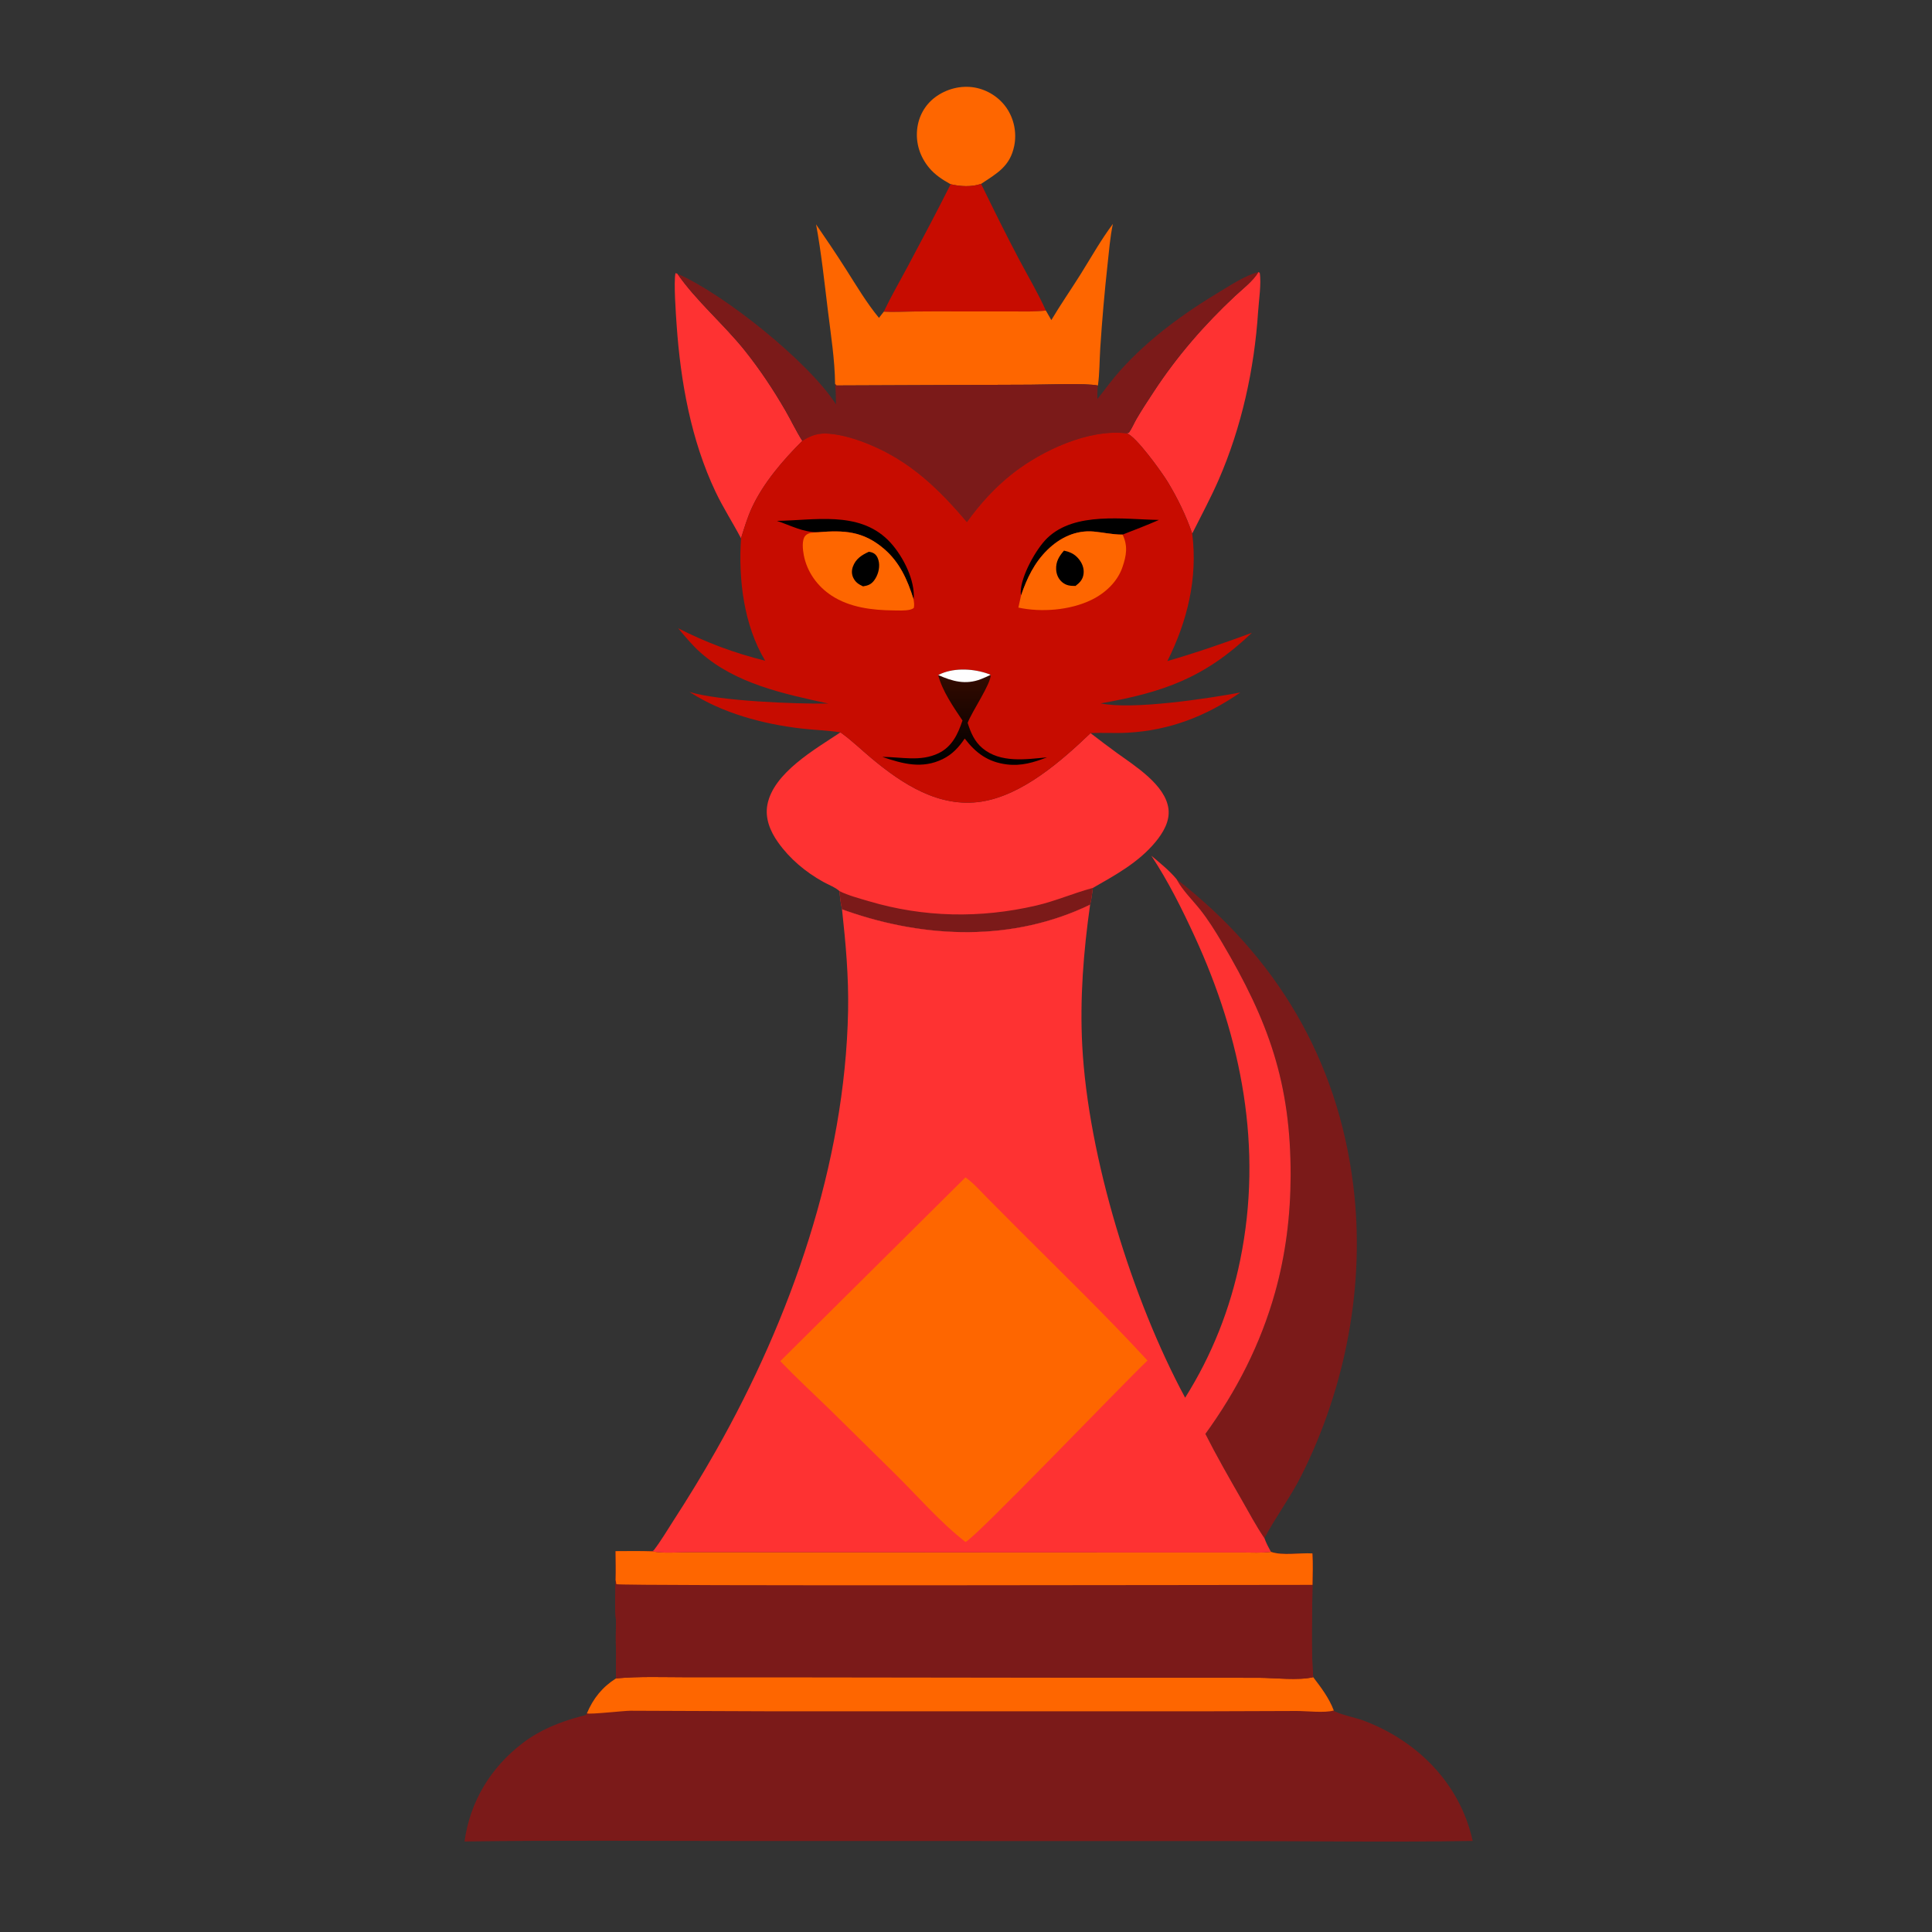 <?xml version="1.0" encoding="utf-8" ?>
<svg xmlns="http://www.w3.org/2000/svg" xmlns:xlink="http://www.w3.org/1999/xlink" width="1024" height="1024">
	<rect width="100%" height="100%" fill="#333333" stroke="none"/>
	<path fill="#FE6600" d="M503.862 97.651C499.582 95.273 495.57 92.712 492.417 88.89C487.639 83.097 485.313 76.017 486.11 68.517C486.827 61.772 490.148 55.679 495.586 51.589C501.451 47.177 509.199 45.119 516.459 46.365C523.256 47.531 529.525 51.485 533.456 57.157C537.466 62.942 538.957 70.372 537.571 77.261C535.372 88.192 528.436 91.864 520.005 97.452C514.905 99.207 509.052 98.851 503.862 97.651Z"/>
	<path fill="#C70C00" d="M520.005 97.452C526.485 110.762 533.038 124.032 539.946 137.127C544.732 146.2 550.156 155.241 554.331 164.599C548.6 165.304 542.662 165.058 536.886 165.077L507.6 165.061C499.792 165.05 491.979 165.008 484.171 165.112C478.944 165.182 473.616 165.55 468.406 165.206C472.343 156.96 476.994 148.941 481.302 140.878C488.967 126.533 496.547 112.179 503.862 97.651C509.052 98.851 514.905 99.207 520.005 97.452Z"/>
	<path fill="#FE3232" d="M392.749 285.321C388.388 276.992 383.31 269.218 379.255 260.666C366.229 233.194 360.708 202.257 358.621 172.131C358.23 166.496 357.005 149.64 358.019 144.767L359.001 145.067C368.988 159.52 383.683 171.917 394.796 185.851C402.842 195.939 409.848 206.49 416.31 217.654C419.358 222.92 421.966 228.568 425.258 233.664C415.074 243.793 404.648 255.877 398.558 268.993C396.138 274.203 394.468 279.845 392.749 285.321Z"/>
	<path fill="#FE3232" d="M666.938 144.2L667.678 144.582C668.627 150.11 667.2 159.397 666.817 165.255C664.833 195.59 658.069 226.442 645.891 254.353C641.678 264.009 636.603 273.37 631.902 282.801C628.661 273.32 624.112 263.982 618.921 255.413C615.973 250.546 601.9 230.839 597.119 229.675L598.325 229.346C599.95 227.062 600.927 224.539 602.325 222.127C605.189 217.185 608.384 212.381 611.513 207.603C623.783 188.87 638.208 172.244 654.555 156.944C658.423 153.323 664.346 148.818 666.938 144.2Z"/>
	<path fill="#FE6600" d="M557.227 169.653C562.104 161.437 567.573 153.589 572.65 145.494C578.257 136.553 583.526 127.11 589.854 118.681C588.359 125.697 587.818 132.97 587.036 140.093C585.416 154.839 584.125 169.685 583.163 184.488C582.737 191.042 582.823 197.866 581.93 204.359C575.649 202.956 553.868 203.899 546.185 203.897L443.332 204.309L442.614 203.501C442.477 190.702 440.358 177.317 438.796 164.591C436.927 149.37 435.326 134.007 432.537 118.926C438.002 126.852 443.356 134.822 448.524 142.945C454.044 151.623 459.311 160.525 465.865 168.477L468.406 165.206C473.616 165.55 478.944 165.182 484.171 165.112C491.979 165.008 499.792 165.05 507.6 165.061L536.886 165.077C542.662 165.058 548.6 165.304 554.331 164.599L557.227 169.653Z"/>
	<path fill="#7B1A19" d="M581.625 211.492C585.65 206.523 589.297 201.343 593.572 196.559C608.767 179.555 627.438 166.012 646.904 154.343C653.026 150.673 660.032 146.009 666.938 144.2C664.346 148.818 658.423 153.323 654.555 156.944C638.208 172.244 623.783 188.87 611.513 207.603C608.384 212.381 605.189 217.185 602.325 222.127C600.927 224.539 599.95 227.062 598.325 229.346L597.119 229.675C577.045 227.218 552.262 238.766 536.682 251.001C527.301 258.367 519.437 267.081 512.47 276.723C497.689 259.216 482.436 244.5 460.844 235.608C454.158 232.855 446.908 230.532 439.672 229.879C433.817 229.351 430.081 230.644 425.258 233.664C421.966 228.568 419.358 222.92 416.31 217.654C409.848 206.49 402.842 195.939 394.796 185.851C383.683 171.917 368.988 159.52 359.001 145.067C383.594 155.724 428.6 191.729 443.096 214.325C443.017 210.719 443.024 207.087 442.614 203.501L443.332 204.309L546.185 203.897C553.868 203.899 575.649 202.956 581.93 204.359C581.556 206.726 581.628 209.101 581.625 211.492Z"/>
	<path fill="#7B1A19" d="M623.603 465.969C676.419 507.062 708.946 561.335 717.242 628.093C723.758 680.525 713.374 735.073 689.714 782.168C683.933 793.675 676.116 803.966 670.179 815.282C665.769 808.867 662 801.686 658.119 794.919C651.501 783.382 644.88 771.866 638.874 759.993C655.463 737.176 668.073 712.484 675.732 685.288C681.444 665.004 684.011 644.106 684.06 623.06C684.175 574.168 672.39 541.22 647.59 499.365C644.095 493.467 640.34 487.444 636.073 482.078C632.012 476.97 626.975 472.146 623.834 466.404C623.755 466.26 623.68 466.114 623.603 465.969Z"/>
	<path fill="#FE3232" d="M445.46 388.162L446.115 388.633C451.621 392.635 456.555 397.422 461.772 401.788C478.24 415.568 497.796 428.363 520.231 424.861C541.893 421.479 562.656 403.293 578.005 388.57C582.651 392.145 587.31 395.692 592.058 399.131C601.485 405.957 617.7 415.995 619.303 428.69C620.136 435.288 616.461 441.403 612.413 446.293C603.416 457.159 591.262 463.731 579.256 470.616C578.796 473.517 578.535 476.669 577.782 479.495C537.013 499.185 490.818 497.507 448.829 482.859L446.282 481.956C445.582 478.738 445.208 475.552 444.876 472.278C442.956 470.395 438.76 468.772 436.324 467.41C426.918 462.15 418.653 455.275 412.37 446.436C408.251 440.643 405.364 433.723 406.736 426.492C409.953 409.538 432.22 397.005 445.46 388.162Z"/>
	<path fill="#7B1A19" d="M444.876 472.278C449.548 474.625 455.433 476.153 460.473 477.65C489.599 486.303 519.597 486.829 549.142 479.977C559.305 477.62 568.721 473.493 578.706 470.762L579.256 470.616C578.796 473.517 578.535 476.669 577.782 479.495C537.013 499.185 490.818 497.507 448.829 482.859L446.282 481.956C445.582 478.738 445.208 475.552 444.876 472.278Z"/>
	<path fill="#C70C00" d="M512.47 276.723C519.437 267.081 527.301 258.367 536.682 251.001C552.262 238.766 577.045 227.218 597.119 229.675C601.9 230.839 615.973 250.546 618.921 255.413C624.112 263.982 628.661 273.32 631.902 282.801C634.891 306.481 629.325 329.272 618.74 350.38C633.918 345.987 648.666 340.877 663.492 335.423C638.496 359.303 616.509 366.988 583.335 372.807C600.126 376.376 640.374 370.211 657.396 367.05C639.229 379.619 619.932 387.135 597.657 388.354C591.112 388.712 584.532 388.24 578.005 388.57C562.656 403.293 541.893 421.479 520.231 424.861C497.796 428.363 478.24 415.568 461.772 401.788C456.555 397.422 451.621 392.635 446.115 388.633L445.46 388.162C438.599 387.106 431.509 386.924 424.596 386.115C404.062 383.71 382.886 377.989 365.42 366.734C381.298 371.613 421.581 373.157 439.077 372.907C415.386 367.738 389.972 362.44 371.271 345.867C366.881 341.976 363.212 337.5 359.471 333.006C374.383 340.607 389.306 346.168 405.556 350.189C394.189 331.34 391.31 306.94 392.749 285.321C394.468 279.845 396.138 274.203 398.558 268.993C404.648 255.877 415.074 243.793 425.258 233.664C430.081 230.644 433.817 229.351 439.672 229.879C446.908 230.532 454.158 232.855 460.844 235.608C482.436 244.5 497.689 259.216 512.47 276.723Z"/>
	<path d="M411.79 276.072C431.585 275.821 454.804 270.709 470.542 286.124C477.623 293.059 484.362 305.708 484.343 315.777C484.341 316.41 484.283 316.989 484.209 317.62C480.974 307.279 476.828 297.914 468.388 290.76C457.366 281.417 447.284 280.98 433.548 282.094C425.688 282.168 419.091 278.52 411.79 276.072Z"/>
	<path d="M541.184 315.607C541.095 314.974 541 314.342 541.01 313.701C541.135 305.332 549.137 290.856 555.164 285.099C569.855 271.066 595.619 275.294 614.257 275.573C607.918 278.368 601.442 280.83 594.99 283.347L594.428 283.348C589.486 283.312 584.654 282.192 579.749 281.737C570.269 280.858 561.834 284.939 555.202 291.41C548.242 298.201 544.284 306.5 541.184 315.607Z"/>
	<defs>
		<linearGradient id="gradient_0" gradientUnits="userSpaceOnUse" x1="511.009" y1="404.202" x2="510.722" y2="359.422">
			<stop offset="0" stop-color="black"/>
			<stop offset="1" stop-color="#320A00"/>
		</linearGradient>
	</defs>
	<path fill="url(#gradient_0)" d="M497.261 357.787C504.687 353.911 514.652 354.247 522.467 356.7C523.355 356.978 524.212 357.303 525.062 357.68C525.374 362.228 515.171 377.068 512.872 383.126C514.489 388.265 516.491 393.006 520.744 396.569C530.21 404.498 543.629 402.494 554.908 401.409C547.821 404.128 541.283 406.116 533.611 405.15C523.69 403.901 517.292 399.231 511.323 391.447C508.178 396.081 504.789 399.823 499.653 402.332C488.684 407.691 478.519 404.842 467.617 401.175C477.665 401.17 487.867 403.847 497.414 399.247C504.667 395.752 507.713 389.068 510.134 381.884C505.304 374.656 499.421 366.246 497.261 357.787Z"/>
	<path fill="#FEFEFE" d="M497.261 357.787C504.687 353.911 514.652 354.247 522.467 356.7C523.355 356.978 524.212 357.303 525.062 357.68C523.353 358.492 521.629 359.301 519.86 359.978C511.754 363.078 504.852 361.147 497.261 357.787Z"/>
	<path fill="#FE6600" d="M541.184 315.607C544.284 306.5 548.242 298.201 555.202 291.41C561.834 284.939 570.269 280.858 579.749 281.737C584.654 282.192 589.486 283.312 594.428 283.348L594.99 283.347C597.896 289.348 597.021 294.45 594.944 300.552C592.273 308.4 585.75 314.431 578.417 317.985C567.131 323.454 551.936 324.66 539.76 322.03L541.184 315.607Z"/>
	<path d="M563.943 291.835C567.15 292.602 569.416 293.519 571.607 296.095C573.551 298.382 574.706 301.203 574.303 304.231C573.912 307.171 572.316 308.824 570.047 310.554C567.352 310.573 565.193 310.395 563.023 308.601C560.988 306.92 559.918 304.471 559.781 301.863C559.563 297.717 561.315 294.847 563.943 291.835Z"/>
	<path fill="#FE6600" d="M433.548 282.094C447.284 280.98 457.366 281.417 468.388 290.76C476.828 297.914 480.974 307.279 484.209 317.62C484.434 319.236 484.74 320.687 484.283 322.293C483.641 322.696 483.027 322.996 482.278 323.159C479.486 323.767 476.365 323.565 473.512 323.535C462.287 323.416 450.417 321.994 440.814 315.724C433.241 310.779 427.74 303.169 426.023 294.229C425.505 291.535 424.837 286.172 426.857 283.937C428.498 282.122 431.301 282.244 433.548 282.094Z"/>
	<path d="M460.499 292.454C461.697 292.628 462.566 292.83 463.553 293.557C464.932 294.571 465.61 296.495 465.854 298.115C466.341 301.34 465.251 305.06 463.301 307.646C461.69 309.783 459.994 310.389 457.423 310.782C455.081 309.689 453.462 308.667 452.282 306.284C451.34 304.382 451.329 302.318 452.05 300.337C453.556 296.198 456.71 294.185 460.499 292.454Z"/>
	<path fill="#7B1A19" d="M326.255 822.141C332.703 822.098 339.149 822.02 345.595 822.222C351.764 823.453 358.858 822.71 365.171 822.706L401.16 822.709L541.699 822.839L631.909 822.854L658.41 822.848C663.41 822.845 668.68 823.194 673.636 822.526C679.953 824.674 688.85 822.943 695.601 823.341C695.959 828.884 695.74 834.462 695.648 840.013C695.512 856.25 694.758 872.758 696.019 888.94C700.293 894.543 704.397 899.939 706.929 906.598C708.11 908.134 719.139 910.648 721.806 911.618C750.868 922.196 773.912 945.198 780.552 975.749C737.259 976.466 693.844 975.819 650.539 975.805L395.736 975.776C345.894 975.772 296.036 975.336 246.2 976.026C249.109 954.871 260.092 936.772 277.023 923.878C286.303 916.811 296.357 912.835 307.51 909.77C308.422 909.519 310.902 909.245 311.079 908.109C314.428 900.191 319.207 894.225 326.494 889.594C326.449 885.1 326.443 880.619 326.555 876.125C326.293 870.382 326.382 864.583 326.509 858.837C325.645 852.08 326.282 844.191 326.278 837.334C326.432 832.279 326.291 827.198 326.255 822.141Z"/>
	<path fill="#FE6600" d="M326.494 889.594C338.979 888.453 351.572 888.969 364.091 888.972L423.162 888.972L623.222 889.232L667.356 889.261C675.619 889.327 688.336 890.788 696.019 888.94C700.293 894.543 704.397 899.939 706.929 906.598C702.02 908.017 692.629 906.848 687.197 906.856L636.884 907.028L410.524 907.025L334.144 906.726C330.523 906.74 312.589 908.796 311.079 908.109C314.428 900.191 319.207 894.225 326.494 889.594Z"/>
	<path fill="#7B1A19" d="M326.255 822.141C332.703 822.098 339.149 822.02 345.595 822.222C351.764 823.453 358.858 822.71 365.171 822.706L401.16 822.709L541.699 822.839L631.909 822.854L658.41 822.848C663.41 822.845 668.68 823.194 673.636 822.526C679.953 824.674 688.85 822.943 695.601 823.341C695.959 828.884 695.74 834.462 695.648 840.013C695.512 856.25 694.758 872.758 696.019 888.94C688.336 890.788 675.619 889.327 667.356 889.261L623.222 889.232L423.162 888.972L364.091 888.972C351.572 888.969 338.979 888.453 326.494 889.594C326.449 885.1 326.443 880.619 326.555 876.125C326.293 870.382 326.382 864.583 326.509 858.837C325.645 852.08 326.282 844.191 326.278 837.334C326.432 832.279 326.291 827.198 326.255 822.141Z"/>
	<path fill="#FE6600" d="M326.255 822.141C332.703 822.098 339.149 822.02 345.595 822.222C351.764 823.453 358.858 822.71 365.171 822.706L401.16 822.709L541.699 822.839L631.909 822.854L658.41 822.848C663.41 822.845 668.68 823.194 673.636 822.526C679.953 824.674 688.85 822.943 695.601 823.341C695.959 828.884 695.74 834.462 695.648 840.013C661.769 840.015 328.325 840.706 326.677 839.647L326.278 837.334C326.432 832.279 326.291 827.198 326.255 822.141Z"/>
	<path fill="#FE3232" d="M610.231 453.541C614.847 457.44 619.728 461.309 623.603 465.969C623.68 466.114 623.755 466.26 623.834 466.404C626.975 472.146 632.012 476.97 636.073 482.078C640.34 487.444 644.095 493.467 647.59 499.365C672.39 541.22 684.175 574.168 684.06 623.06C684.011 644.106 681.444 665.004 675.732 685.288C668.073 712.484 655.463 737.176 638.874 759.993C644.88 771.866 651.501 783.382 658.119 794.919C662 801.686 665.769 808.867 670.179 815.282C671.102 817.858 672.319 820.138 673.636 822.526C668.68 823.194 663.41 822.845 658.41 822.848L631.909 822.854L541.699 822.839L401.16 822.709L365.171 822.706C358.858 822.71 351.764 823.453 345.595 822.222C346.463 821.746 346.279 821.971 346.827 821.254C350.403 816.579 353.484 811.292 356.689 806.35C364.707 793.987 372.315 781.534 379.572 768.709C419.201 698.677 447.92 616.855 449.505 535.809C449.859 517.701 448.246 499.928 446.282 481.956L448.829 482.859C490.818 497.507 537.013 499.185 577.782 479.495C574.274 504.319 572.288 529.243 573.621 554.323C576.753 613.27 600.105 688.826 628.151 740.812C642.291 718.356 652.052 693.748 657.356 667.726C669.424 608.516 658.182 550.614 633.19 496.322C626.415 481.604 619.165 467.084 610.231 453.541Z"/>
	<path fill="#FE6600" d="M511.702 624.043C515.962 627.003 519.76 631.396 523.421 635.088L540.763 652.529C563.46 675.235 586.453 697.475 608.201 721.12C595.776 732.782 516.025 816.193 511.71 817.265C497.912 806.5 486.298 792.849 473.836 780.599L439.737 747.015C430.993 738.526 422.013 730.223 413.568 721.436L511.702 624.043Z"/>
</svg>
